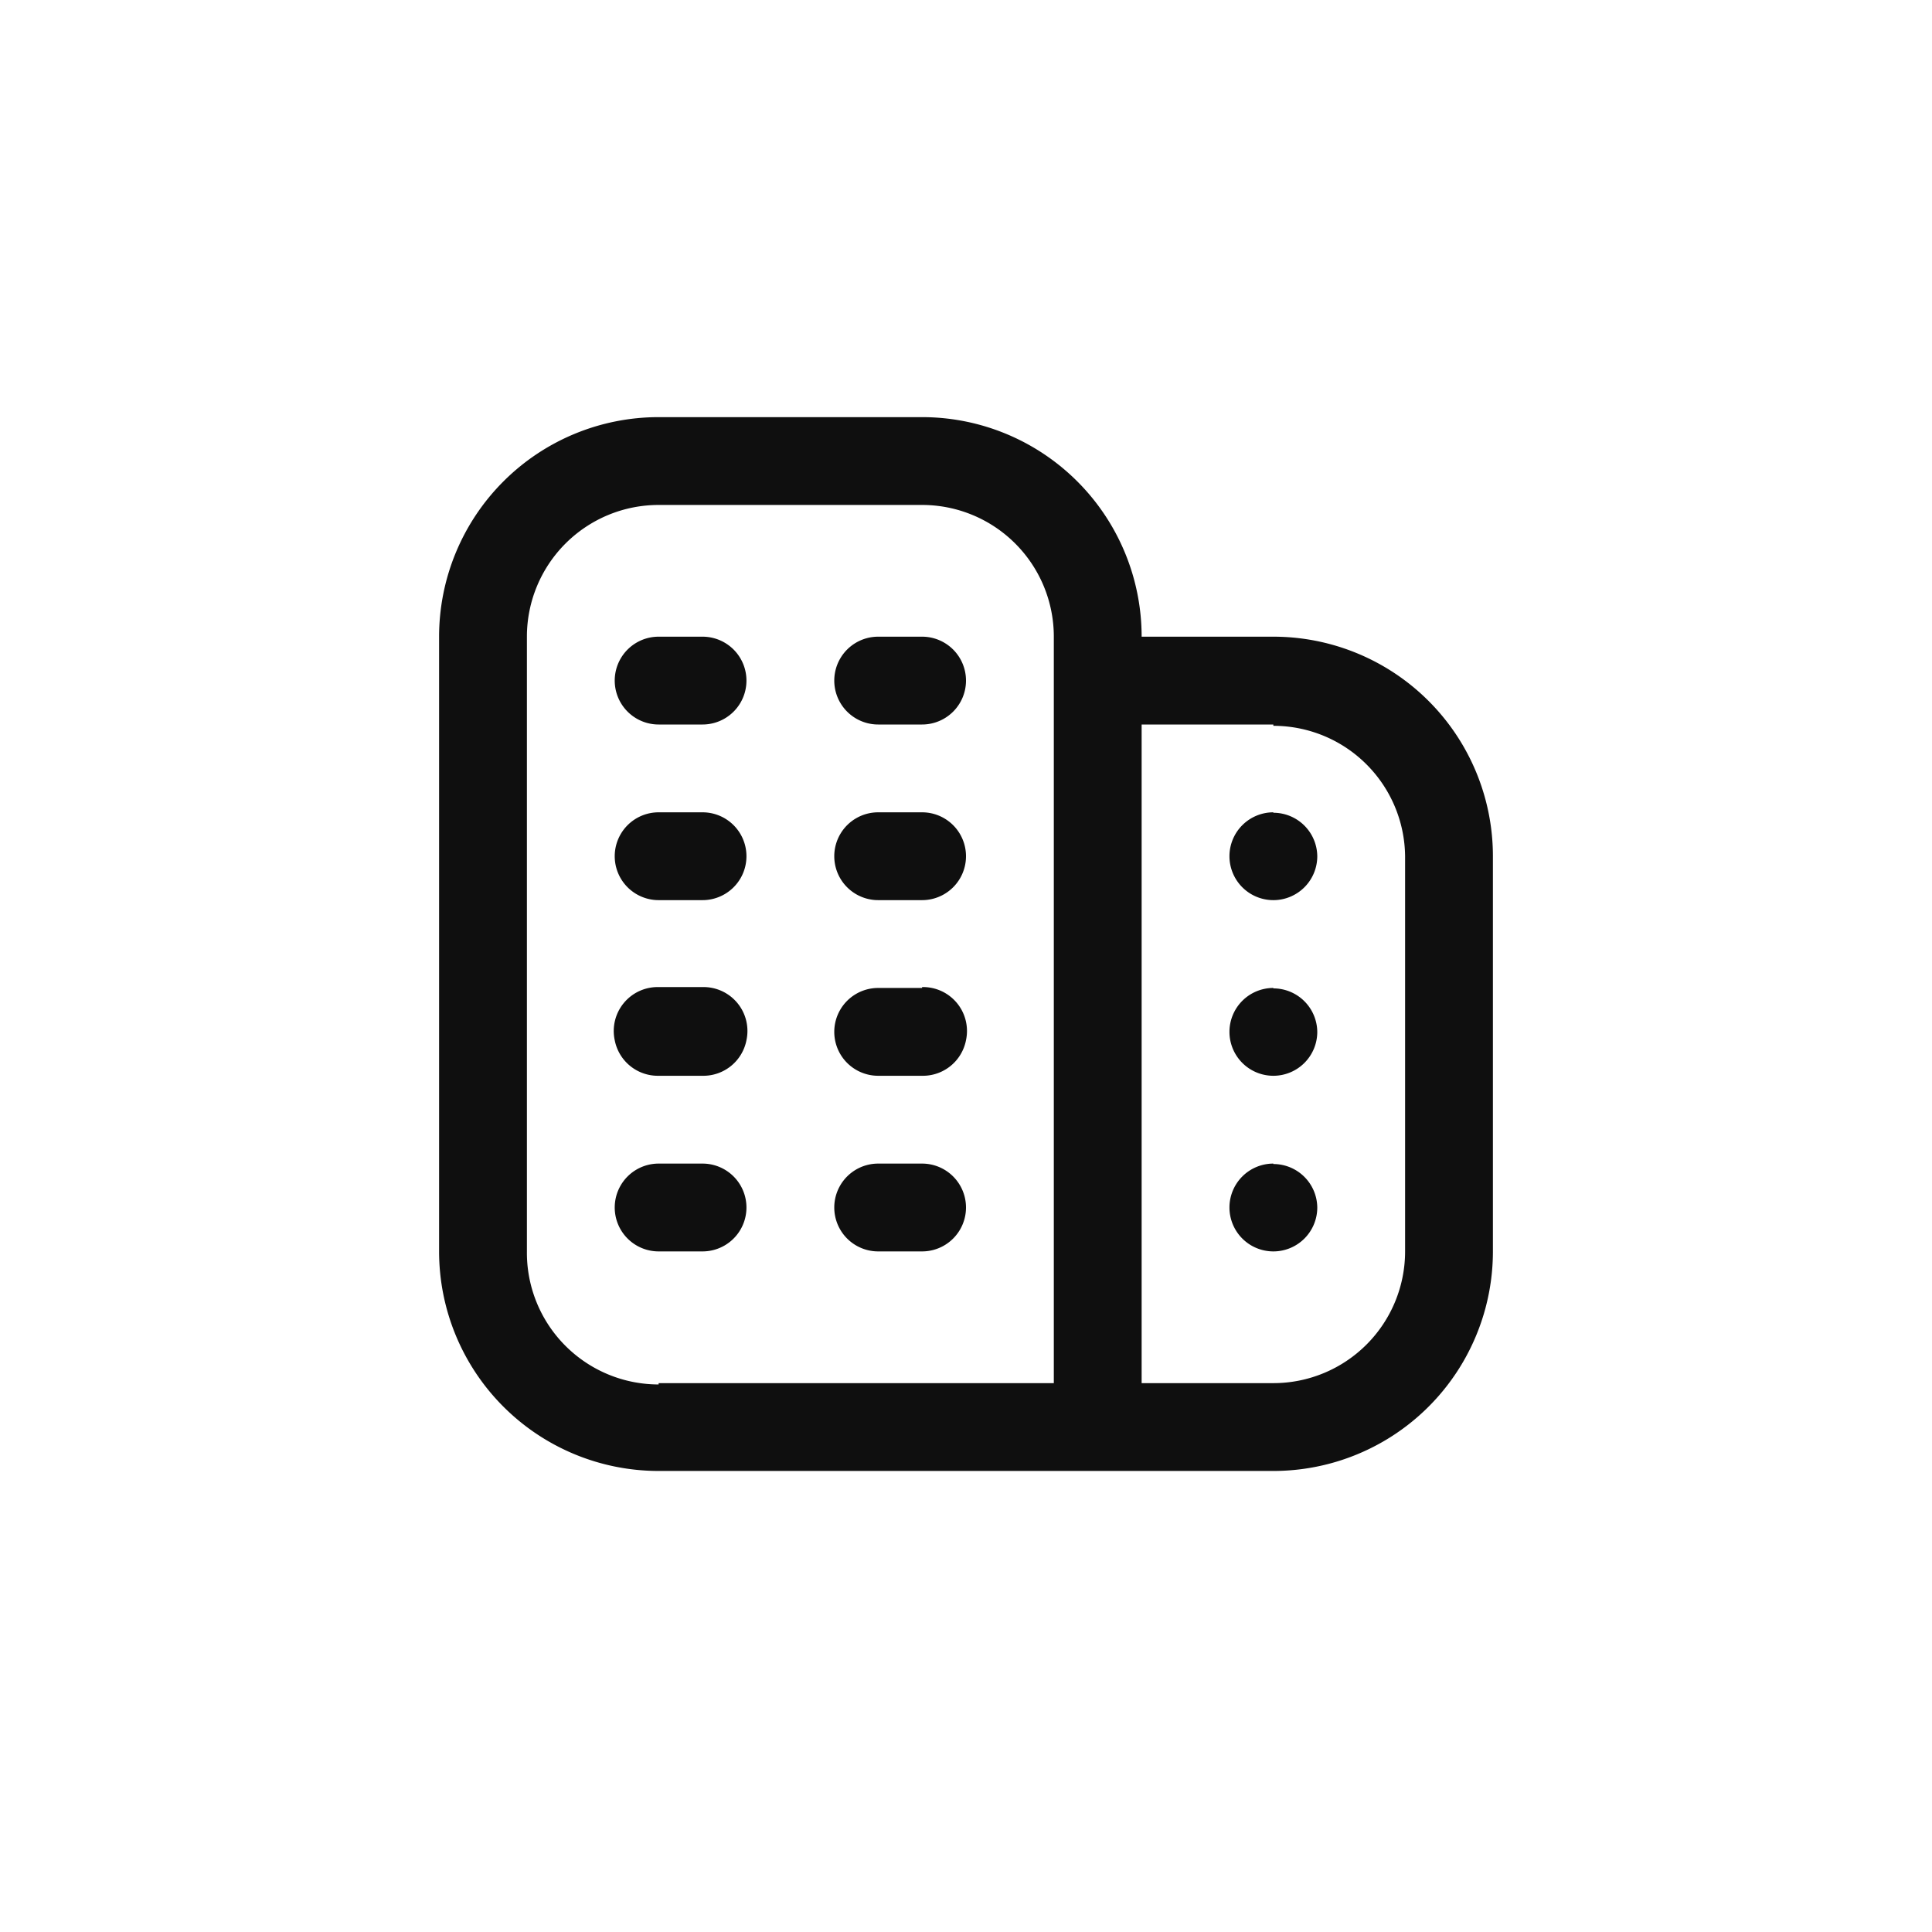 <svg xmlns="http://www.w3.org/2000/svg" viewBox="0 0 44 44"><defs><style>.cls-1{fill:#0f0f0f;}.cls-2{fill:none;}</style></defs><title>buildings</title><g id="Слой_2" data-name="Слой 2"><g id="Слой_4" data-name="Слой 4"><g id="buildings"><path class="cls-1" d="M16,24.5H15a1,1,0,0,1-1-.81,1,1,0,0,1,1-1.21h1a1,1,0,0,1,1,1.21A1,1,0,0,1,16,24.5Zm5-2H20a1,1,0,1,0,0,2h1a1,1,0,0,0,1-.81A1,1,0,0,0,21,22.48Zm-5,4H15a1,1,0,1,0,0,2h1a1,1,0,1,0,0-2Zm5,0H20a1,1,0,1,0,0,2h1a1,1,0,1,0,0-2Zm-5-12H15a1,1,0,1,0,0,2h1a1,1,0,1,0,0-2Zm5,0H20a1,1,0,1,0,0,2h1a1,1,0,1,0,0-2Zm-5,4H15a1,1,0,1,0,0,2h1a1,1,0,1,0,0-2Zm5,0H20a1,1,0,1,0,0,2h1a1,1,0,1,0,0-2Zm13,1v9a5,5,0,0,1-5,5H15a5,5,0,0,1-5-5v-14a5,5,0,0,1,5-5h6a5,5,0,0,1,5,5h3A5,5,0,0,1,34,19.53Zm-19,12h9v-17a3,3,0,0,0-3-3H15a3,3,0,0,0-3,3v14A3,3,0,0,0,15,31.53Zm14-15H26v15h3a3,3,0,0,0,3-3v-9A3,3,0,0,0,29,16.53Zm0,6a1,1,0,1,0,1,1A1,1,0,0,0,29,22.51Zm0,4a1,1,0,1,0,1,1A1,1,0,0,0,29,26.51Zm0-8a1,1,0,1,0,1,1A1,1,0,0,0,29,18.51Z"/><circle class="cls-2" cx="22" cy="22" r="22"/><rect class="cls-2" x="10" y="10" width="24" height="24"/></g></g></g></svg>